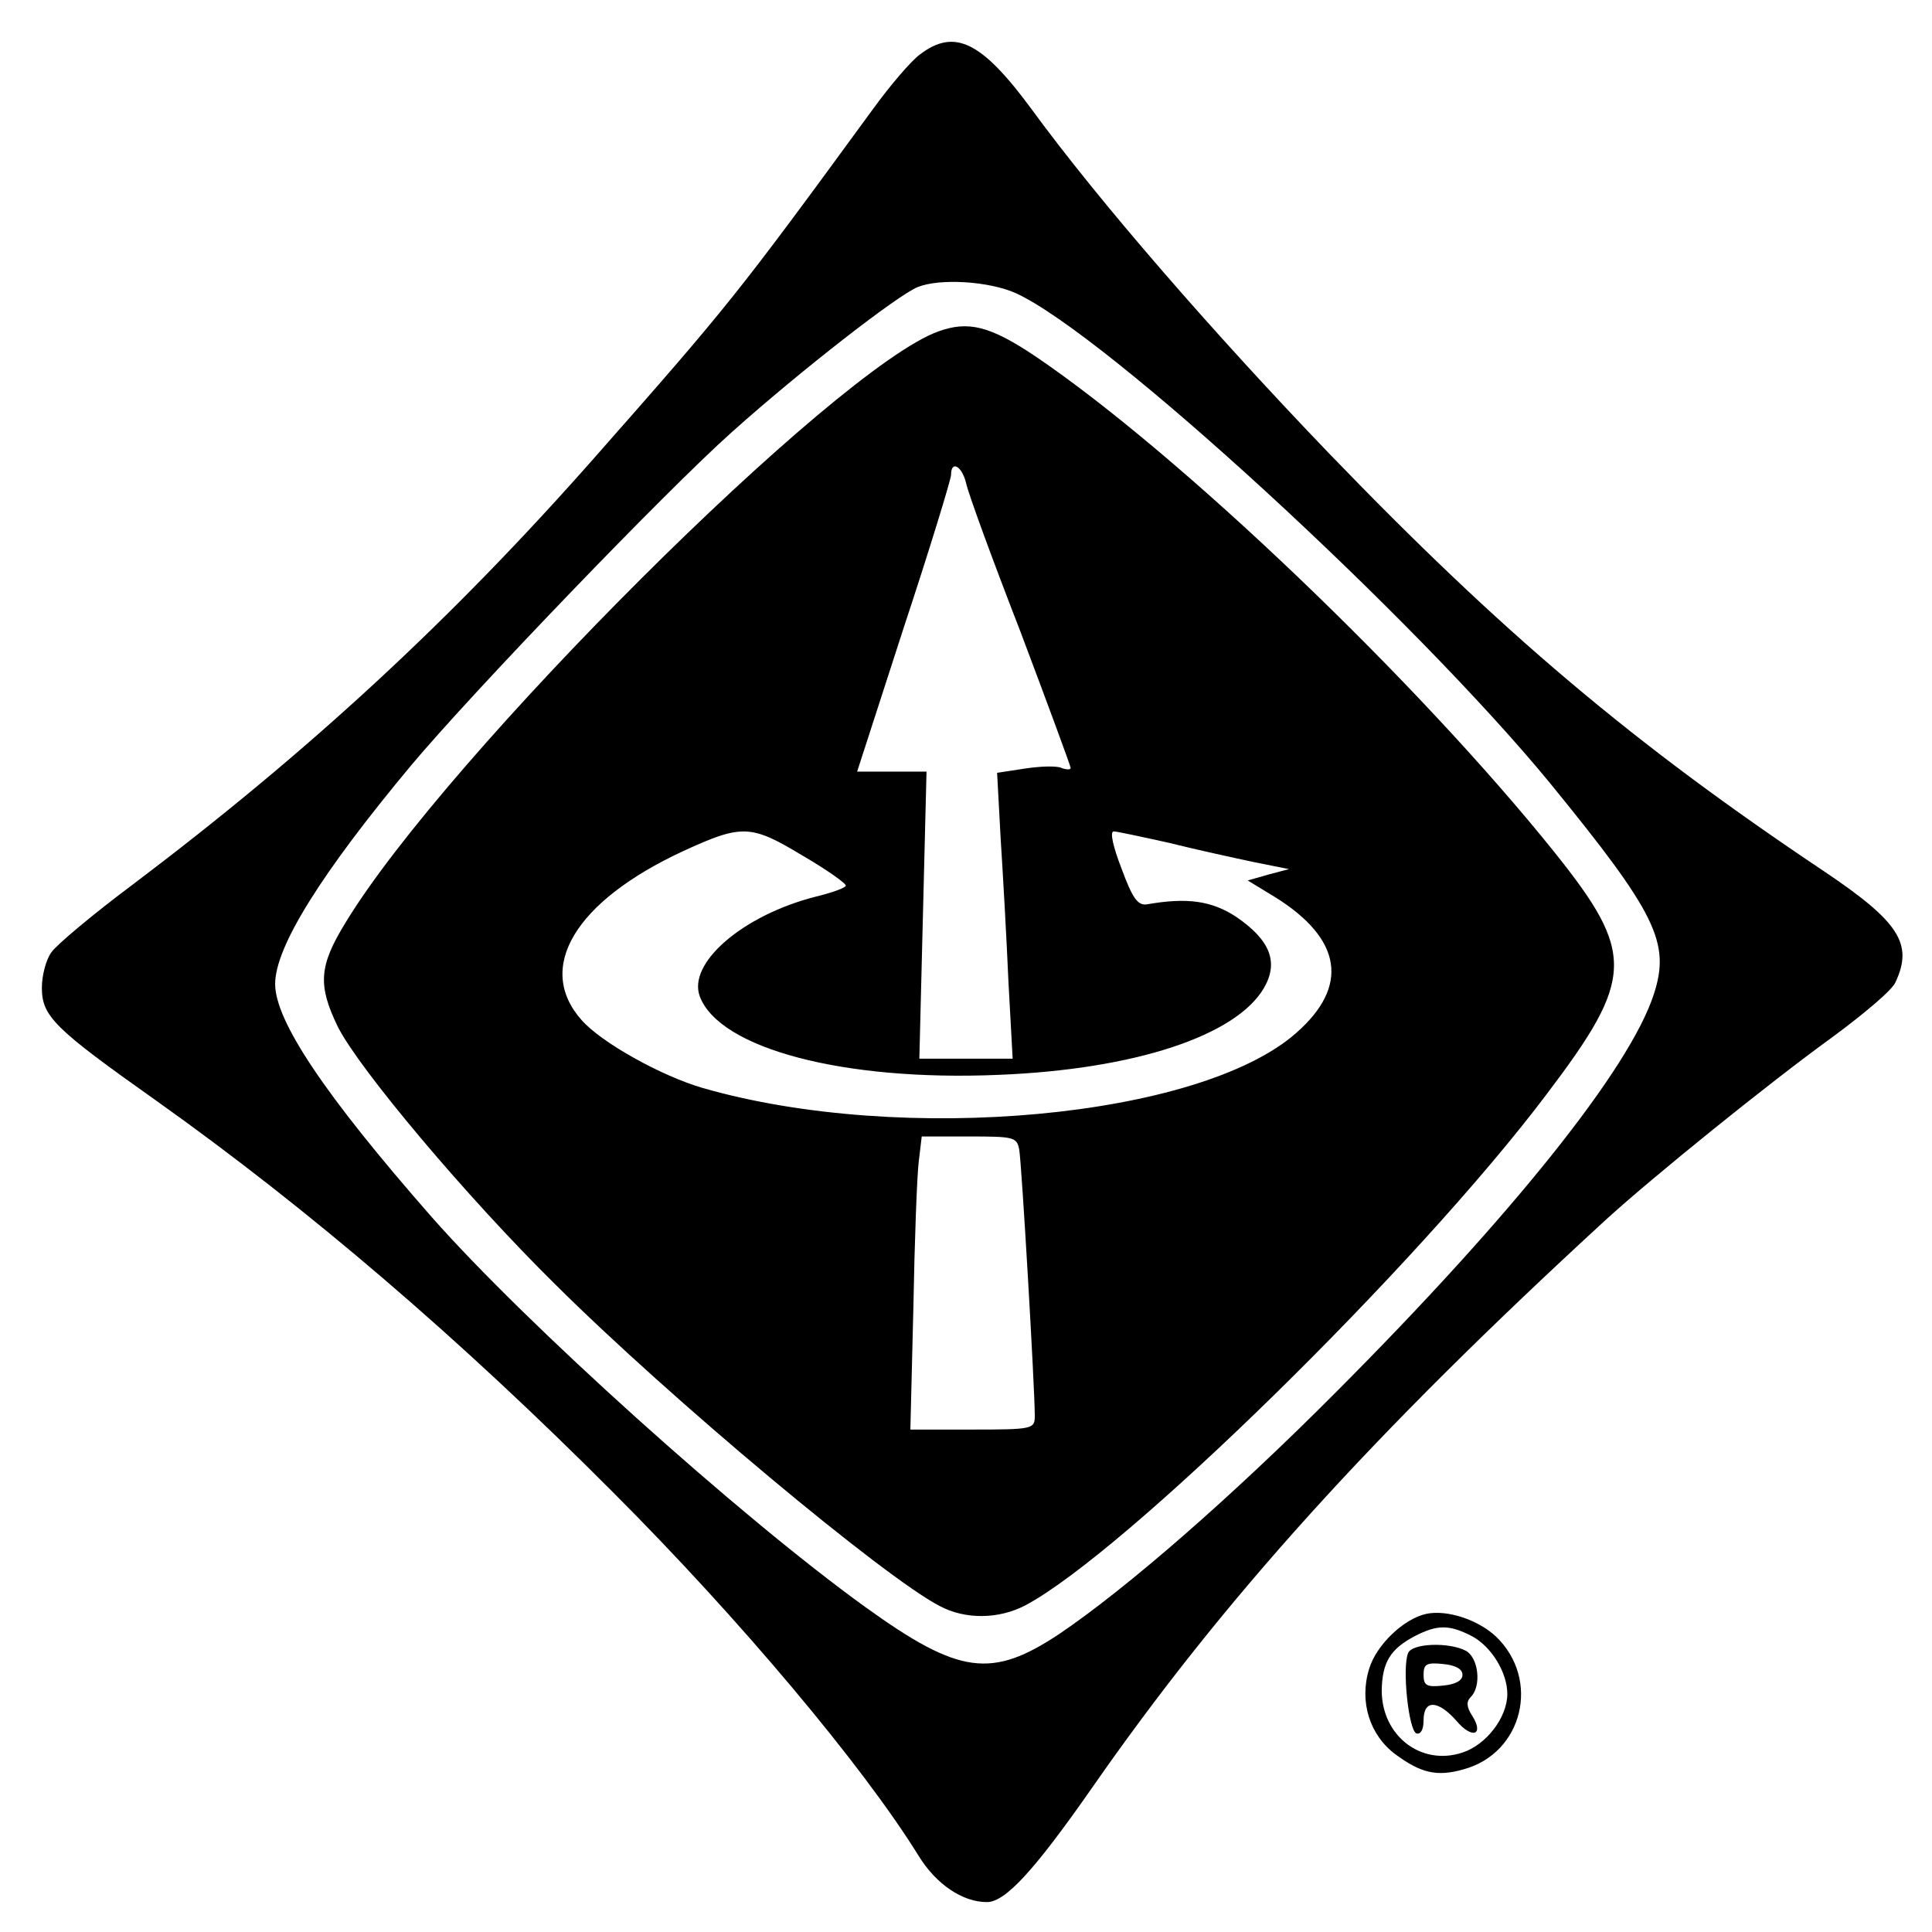 <?xml version="1.0" standalone="no"?>
<!DOCTYPE svg PUBLIC "-//W3C//DTD SVG 20010904//EN"
 "http://www.w3.org/TR/2001/REC-SVG-20010904/DTD/svg10.dtd">
<svg version="1.0" xmlns="http://www.w3.org/2000/svg"
 width="323pt" height="323pt" viewBox="0 0 323 323"
 preserveAspectRatio="xMidYMid meet">
<g transform="translate(0,323) scale(0.1,-0.1)"
fill="#000000" stroke="none">
<path d="M1538 3139 c-15 -11 -50 -52 -79 -92 -228 -312 -242 -329 -465 -582
-239 -271 -477 -491 -771 -713 -67 -50 -129 -102 -137 -114 -9 -12 -16 -39
-16 -59 0 -48 20 -68 191 -189 256 -182 508 -398 764 -655 209 -209 417 -456
511 -608 29 -47 73 -77 114 -77 31 0 80 54 175 190 219 315 468 591 860 951
79 72 272 228 377 304 53 39 102 80 107 93 30 64 6 101 -119 185 -320 214
-538 398 -829 700 -195 203 -385 422 -496 574 -84 114 -129 136 -187 92z m160
-399 c150 -68 665 -541 894 -820 177 -217 201 -266 173 -352 -40 -124 -236
-369 -530 -664 -176 -177 -351 -329 -463 -405 -114 -76 -168 -69 -325 44 -212
153 -568 474 -725 652 -179 204 -262 328 -262 390 0 62 77 185 227 365 103
123 428 461 537 558 114 102 276 228 310 242 37 15 119 10 164 -10z"/>
<path d="M1569 2676 c-171 -61 -823 -711 -991 -988 -45 -73 -47 -105 -13 -175
36 -71 215 -284 363 -430 193 -192 550 -490 643 -538 43 -23 99 -22 143 1 166
88 656 568 872 855 147 194 148 235 13 404 -232 289 -628 667 -869 830 -75 50
-111 59 -161 41z m46 -253 c3 -16 44 -128 91 -249 46 -122 84 -225 84 -228 0
-3 -7 -3 -15 0 -8 4 -36 3 -62 -1 l-46 -7 6 -111 c4 -62 10 -169 13 -239 l7
-128 -78 0 -78 0 6 240 6 240 -58 0 -58 0 78 241 c44 133 79 248 79 255 0 25
18 15 25 -13z m-201 -674 c-2 -4 -25 -12 -50 -18 -122 -31 -215 -111 -194
-167 33 -87 240 -142 499 -131 227 9 397 65 444 145 25 43 11 80 -46 119 -41
27 -82 33 -150 21 -15 -2 -24 11 -42 60 -14 36 -20 62 -13 62 5 0 47 -9 92
-19 44 -11 108 -25 141 -32 l60 -12 -34 -9 -35 -10 46 -28 c112 -70 124 -149
35 -227 -161 -142 -658 -188 -992 -92 -69 20 -170 76 -203 114 -77 87 -11 198
170 282 98 45 113 45 199 -7 43 -25 75 -48 73 -51z m290 -441 c4 -22 26 -398
26 -445 0 -22 -3 -23 -104 -23 l-104 0 5 203 c2 111 6 221 9 245 l5 42 79 0
c75 0 80 -1 84 -22z"/>
<path d="M2385 532 c-38 -8 -84 -52 -96 -92 -17 -55 1 -111 44 -143 42 -31 69
-38 114 -25 99 27 129 150 54 222 -30 28 -81 45 -116 38z m75 -37 c33 -17 60
-61 60 -97 0 -39 -35 -85 -75 -98 -69 -23 -135 28 -135 104 1 47 14 69 56 91
37 19 57 19 94 0z"/>
<path d="M2354 466 c-10 -25 1 -129 14 -134 7 -2 12 6 12 22 0 35 24 34 55 -1
26 -31 47 -24 26 9 -9 14 -10 23 -2 31 18 18 13 65 -8 77 -28 15 -91 13 -97
-4z m91 -36 c0 -10 -12 -16 -32 -18 -28 -3 -33 0 -33 18 0 18 5 21 33 18 20
-2 32 -8 32 -18z"/>
</g>
</svg>
